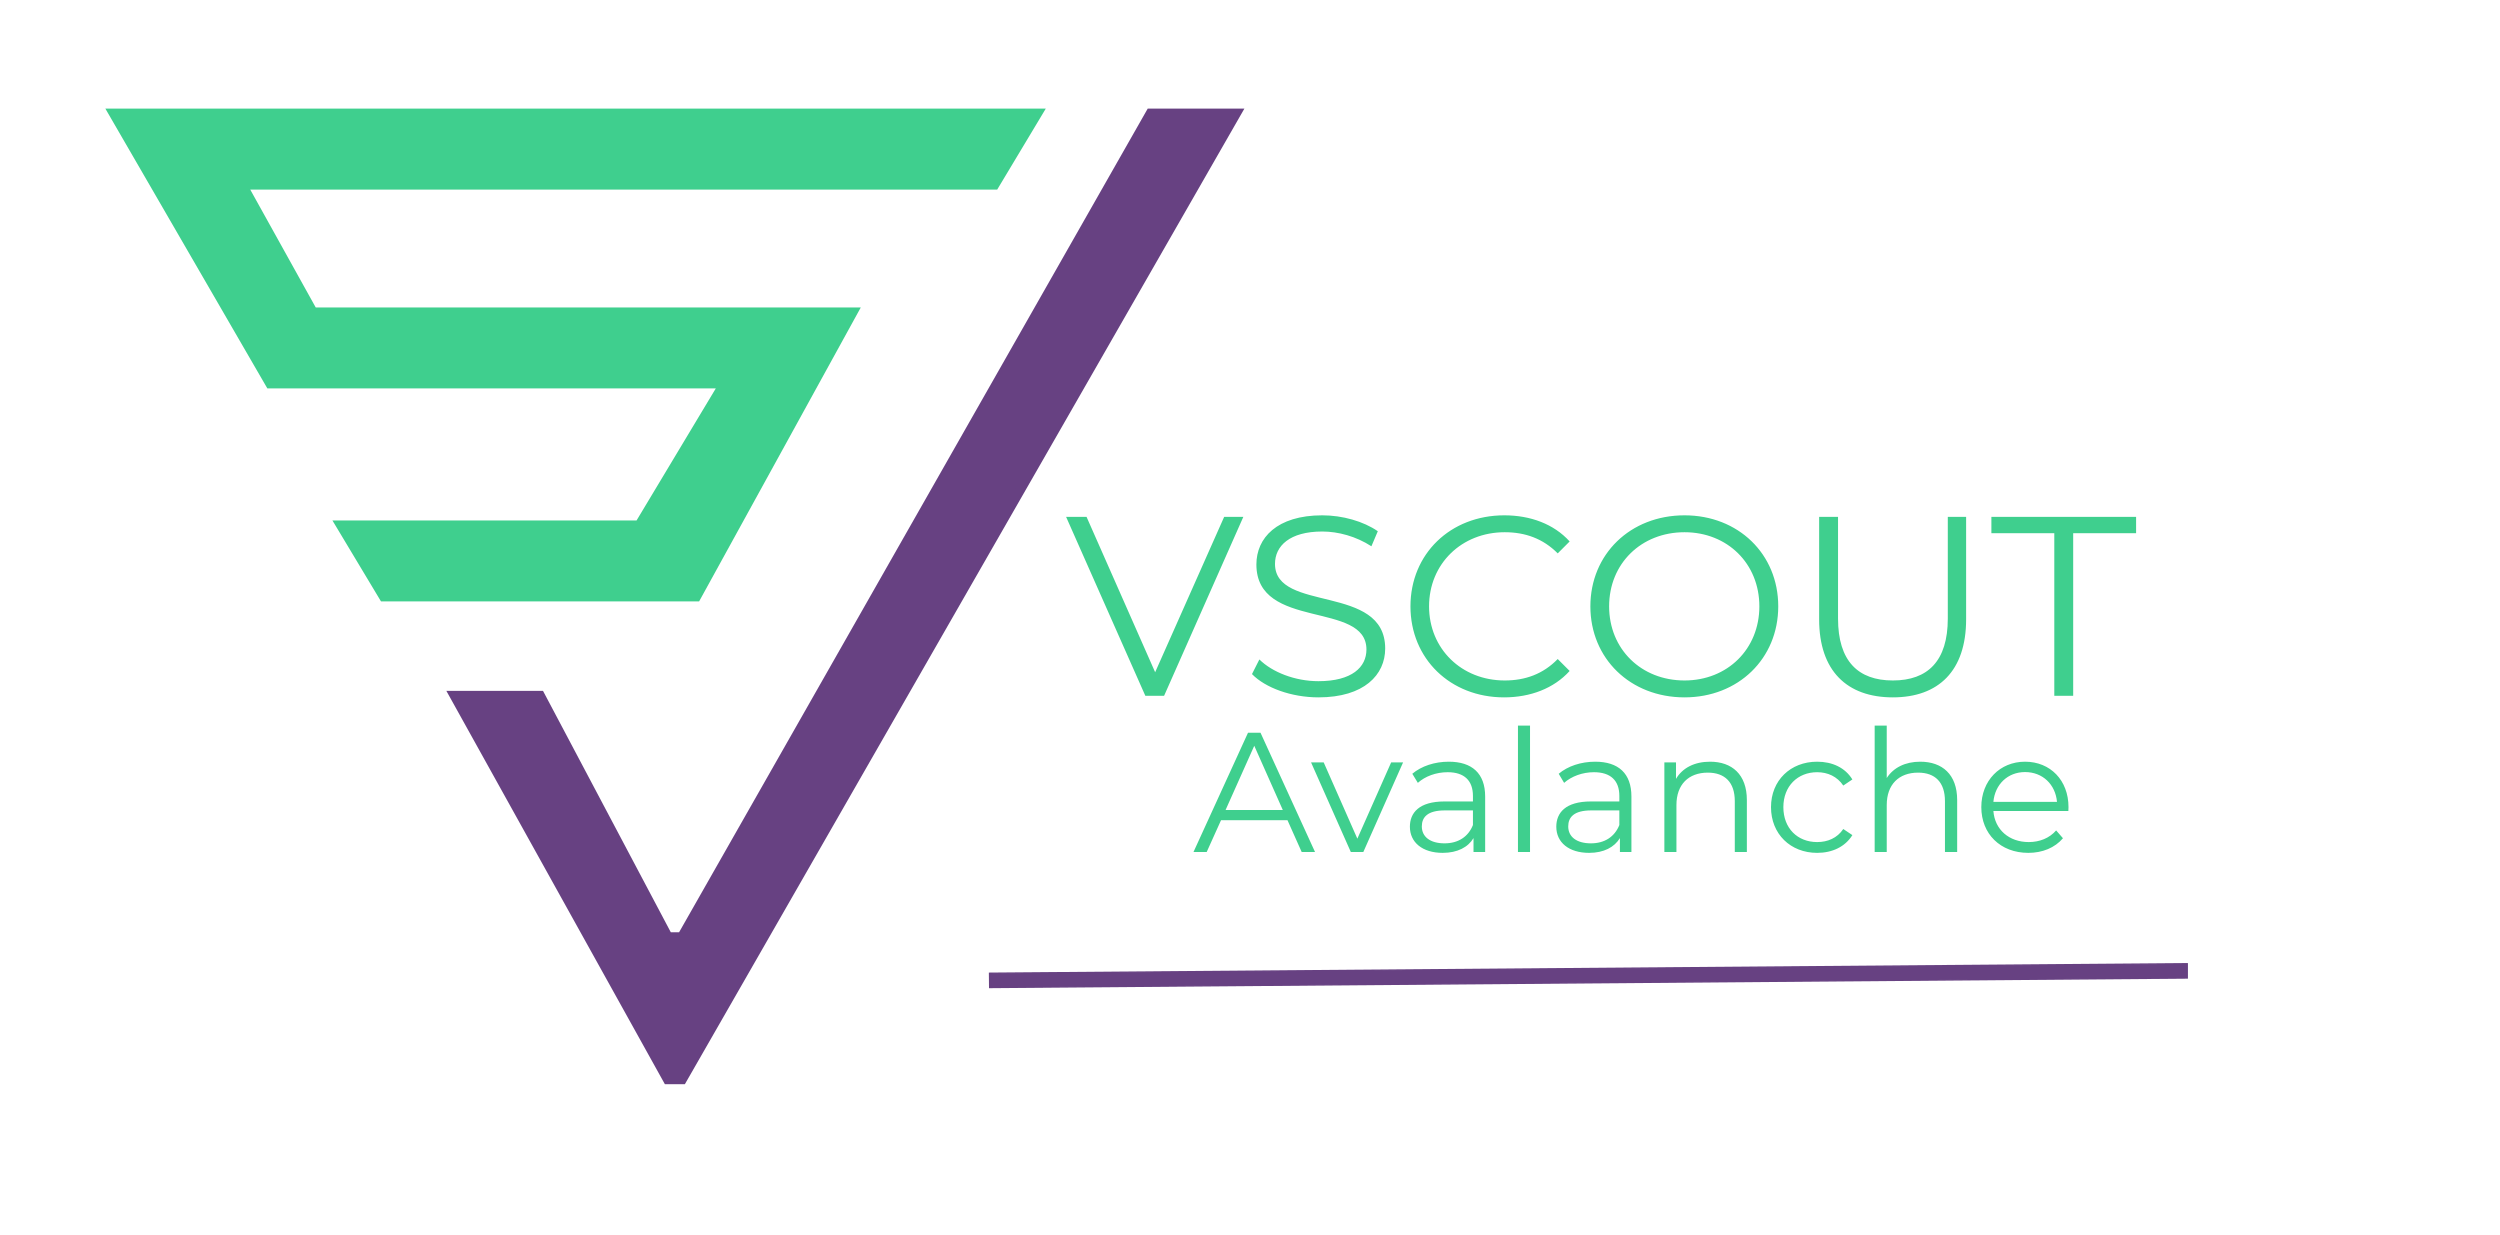 <svg xmlns="http://www.w3.org/2000/svg" viewBox="0 0 176 87" width="1200" height="593">
	<style>
		tspan { white-space:pre }
		.shp0 { fill: #3fcf8e;stroke: #3fcf8e;stroke-width: 0.7 } 
		.shp1 { fill: #674182;stroke: #674182;stroke-width: 0.7 } 
		.shp2 { fill: #674182;stroke: #674182;stroke-width: 0.1 } 
	</style>
	<path id="Layer 1" class="shp0" d="M73 8L8 8L19 27L51 27L45 37L24 37L27 42L49 42L60 22L22 22L17 13L70 13L73 8Z" />
	<path id="Layer 2" class="shp1" d="M81 8L87 8L48 76L47 76L32 49L38 49L47 66L48 66L81 8Z" />
	<path id="VSCOUT " fill="#3fcf8e" aria-label="VSCOUT"  d="M86.18 36.4L81.32 47.34L76.49 36.4L75.05 36.4L80.63 49L81.95 49L87.53 36.4ZM92.82 49.11C96.04 49.11 97.52 47.52 97.52 45.67C97.52 41.08 89.76 43.17 89.76 39.71C89.76 38.45 90.79 37.43 93.09 37.43C94.21 37.43 95.47 37.77 96.55 38.47L97 37.41C95.99 36.71 94.51 36.29 93.09 36.29C89.89 36.29 88.45 37.89 88.45 39.75C88.45 44.41 96.2 42.29 96.2 45.74C96.2 46.98 95.18 47.97 92.82 47.97C91.16 47.97 89.56 47.33 88.66 46.44L88.14 47.47C89.08 48.44 90.93 49.11 92.82 49.11ZM105.89 49.11C107.74 49.11 109.4 48.48 110.51 47.25L109.67 46.41C108.64 47.47 107.38 47.92 105.94 47.92C102.9 47.92 100.61 45.69 100.61 42.7C100.61 39.71 102.9 37.48 105.94 37.48C107.38 37.48 108.64 37.93 109.67 38.97L110.51 38.13C109.4 36.9 107.74 36.29 105.91 36.29C102.11 36.29 99.3 39.01 99.3 42.7C99.3 46.39 102.11 49.11 105.89 49.11ZM118.6 49.11C122.38 49.11 125.2 46.39 125.2 42.7C125.2 39.01 122.38 36.29 118.6 36.29C114.78 36.29 111.97 39.03 111.97 42.7C111.97 46.37 114.78 49.11 118.6 49.11ZM118.6 47.92C115.55 47.92 113.29 45.71 113.29 42.7C113.29 39.69 115.55 37.48 118.6 37.48C121.62 37.48 123.87 39.69 123.87 42.7C123.87 45.71 121.62 47.92 118.6 47.92ZM133.27 49.11C136.49 49.11 138.43 47.24 138.43 43.62L138.43 36.4L137.14 36.4L137.14 43.56C137.14 46.55 135.73 47.92 133.27 47.92C130.82 47.92 129.41 46.55 129.41 43.56L129.41 36.4L128.08 36.4L128.08 43.62C128.08 47.24 130.04 49.11 133.27 49.11ZM144.64 49L145.97 49L145.97 37.55L150.4 37.55L150.4 36.4L140.21 36.4L140.21 37.55L144.64 37.55Z" />
	<path id="Layer 3" class="shp2" d="M69.67 69.54L69.66 68.54L154 67.87L154 68.87L69.67 69.54Z" />
	<path id="Avalanche " fill="#3fcf8e" aria-label="Avalanche"  d="M91.64 60L92.58 60L88.74 51.6L87.86 51.6L84.02 60L84.95 60L85.96 57.76L90.64 57.76ZM86.28 57.04L88.3 52.52L90.31 57.04ZM97.94 53.69L95.56 59.06L93.19 53.69L92.3 53.69L95.1 60L95.98 60L98.78 53.69ZM102 53.64C101 53.64 100.07 53.95 99.43 54.49L99.82 55.13C100.33 54.67 101.1 54.38 101.92 54.38C103.09 54.38 103.7 54.97 103.7 56.05L103.7 56.44L101.7 56.44C99.89 56.44 99.26 57.25 99.26 58.22C99.26 59.32 100.14 60.06 101.57 60.06C102.61 60.06 103.36 59.66 103.74 59.02L103.74 60L104.56 60L104.56 56.09C104.56 54.46 103.63 53.64 102 53.64ZM101.7 59.39C100.69 59.39 100.1 58.93 100.1 58.2C100.1 57.55 100.5 57.07 101.72 57.07L103.7 57.07L103.7 58.1C103.37 58.93 102.66 59.39 101.7 59.39ZM106.87 60L107.72 60L107.72 51.1L106.87 51.1ZM112.31 53.64C111.31 53.64 110.38 53.95 109.74 54.49L110.12 55.13C110.64 54.67 111.41 54.38 112.22 54.38C113.4 54.38 114.01 54.97 114.01 56.05L114.01 56.44L112.01 56.44C110.2 56.44 109.57 57.25 109.57 58.22C109.57 59.32 110.45 60.06 111.88 60.06C112.92 60.06 113.66 59.66 114.05 59.02L114.05 60L114.86 60L114.86 56.09C114.86 54.46 113.94 53.64 112.31 53.64ZM112.01 59.39C111 59.39 110.41 58.93 110.41 58.2C110.41 57.55 110.81 57.07 112.03 57.07L114.01 57.07L114.01 58.1C113.68 58.93 112.97 59.39 112.01 59.39ZM120.4 53.64C119.3 53.64 118.45 54.08 118 54.85L118 53.69L117.18 53.69L117.18 60L118.03 60L118.03 56.69C118.03 55.25 118.88 54.41 120.24 54.41C121.44 54.41 122.14 55.09 122.14 56.42L122.14 60L122.99 60L122.99 56.34C122.99 54.53 121.93 53.64 120.4 53.64ZM127.94 60.06C129.01 60.06 129.91 59.63 130.42 58.81L129.78 58.38C129.35 59.02 128.68 59.3 127.94 59.3C126.56 59.3 125.56 58.33 125.56 56.84C125.56 55.37 126.56 54.38 127.94 54.38C128.68 54.38 129.35 54.68 129.78 55.32L130.42 54.89C129.91 54.06 129.01 53.64 127.94 53.64C126.06 53.64 124.69 54.96 124.69 56.84C124.69 58.73 126.06 60.06 127.94 60.06ZM135.2 53.64C134.14 53.64 133.31 54.06 132.84 54.79L132.84 51.1L131.99 51.1L131.99 60L132.84 60L132.84 56.69C132.84 55.25 133.69 54.41 135.05 54.41C136.25 54.41 136.94 55.09 136.94 56.42L136.94 60L137.8 60L137.8 56.34C137.8 54.53 136.74 53.64 135.2 53.64ZM145.64 56.84C145.64 54.95 144.36 53.64 142.58 53.64C140.81 53.64 139.5 54.97 139.5 56.84C139.5 58.72 140.84 60.06 142.81 60.06C143.81 60.06 144.68 59.7 145.25 59.03L144.77 58.48C144.29 59.03 143.6 59.3 142.84 59.3C141.46 59.3 140.45 58.43 140.35 57.11L145.63 57.11C145.63 57.01 145.64 56.92 145.64 56.84ZM142.58 54.37C143.82 54.37 144.72 55.24 144.83 56.47L140.35 56.47C140.46 55.24 141.36 54.37 142.58 54.37Z" />
</svg>